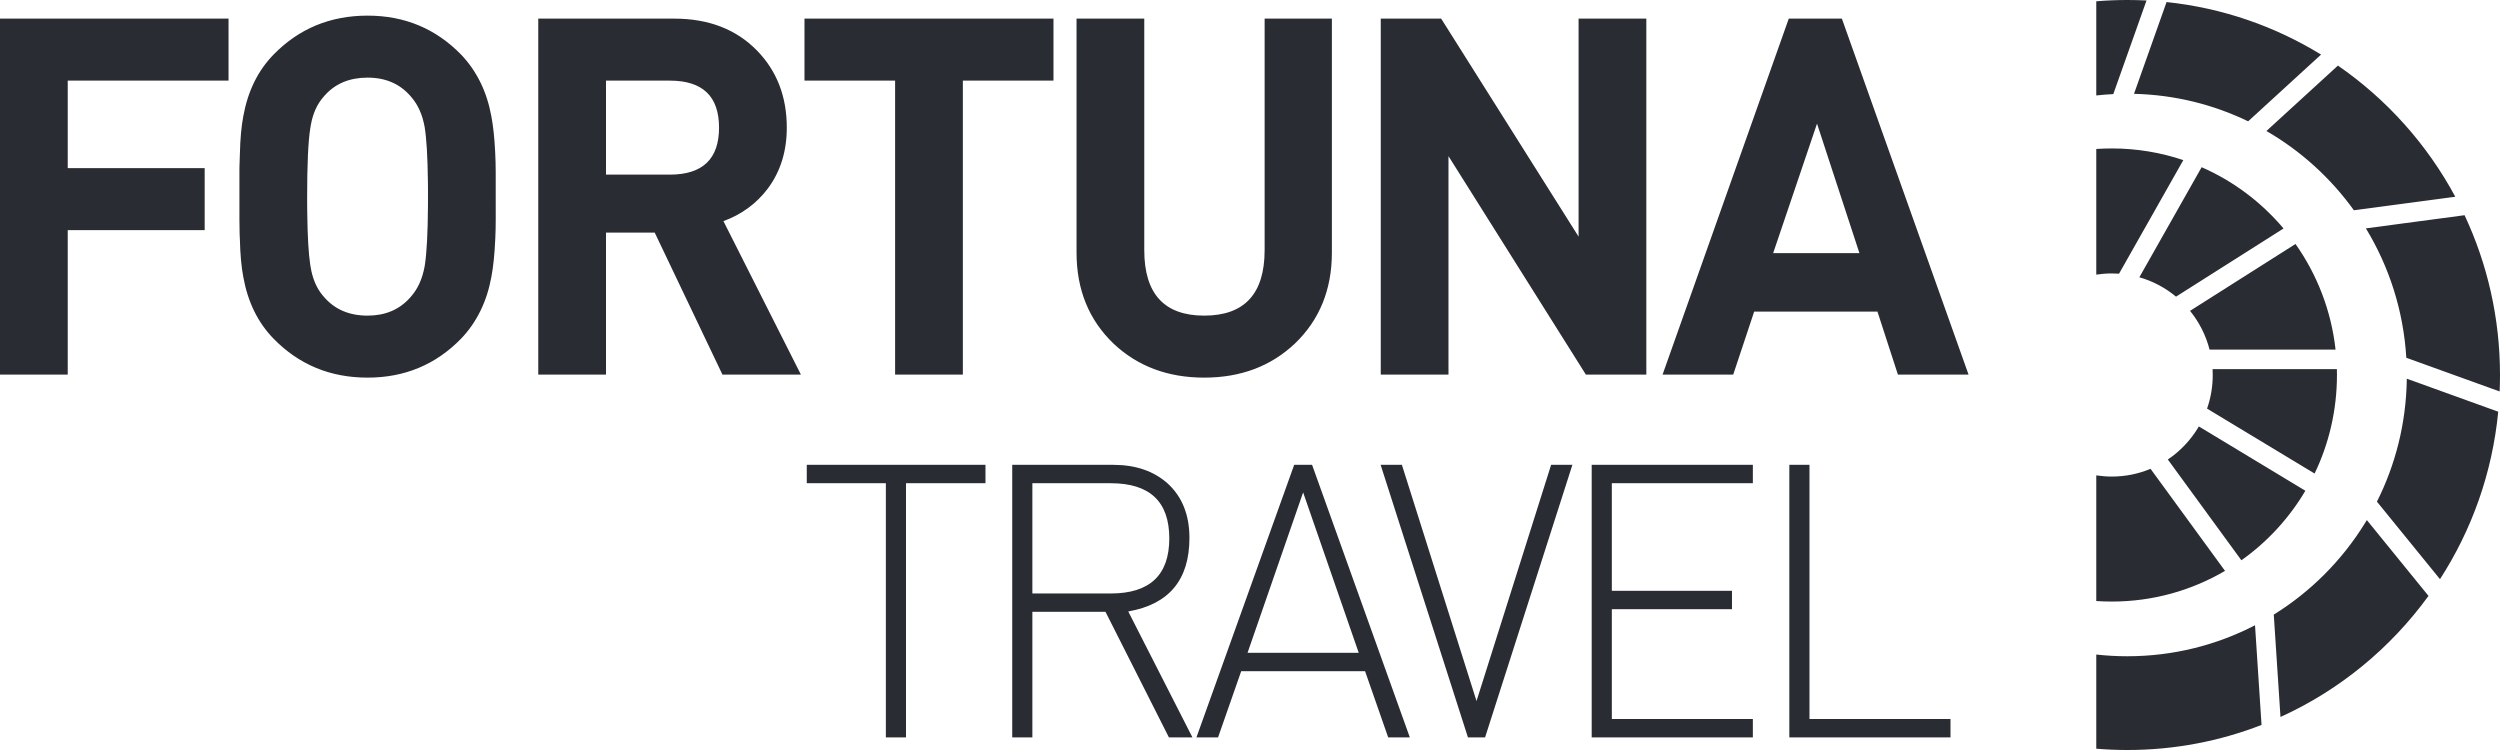 <?xml version="1.0" encoding="UTF-8"?>
<svg width="120px" height="36px" viewBox="0 0 120 36" version="1.1" xmlns="http://www.w3.org/2000/svg" xmlns:xlink="http://www.w3.org/1999/xlink">
    <title>partners-logo-fortuna-travel</title>
    <g id="Design" stroke="none" stroke-width="1" fill="none" fill-rule="evenodd">
        <g id="Group-16" transform="translate(-823, -779)" fill="#292C33">
            <g id="Clients" transform="translate(0, 397)">
                <g id="Client-18" transform="translate(800, 320)">
                    <path d="M131.241,92.012 L131.554,96.797 C129.555,97.574 127.383,98 125.112,98 C124.61,98 124.113,97.979 123.621,97.938 L123.621,93.418 C124.11,93.472 124.608,93.5 125.112,93.5 C127.32,93.5 129.404,92.963 131.241,92.012 Z M136.608,86.963 L139.568,90.603 C137.75,93.109 135.304,95.124 132.463,96.415 L132.141,91.501 C133.917,90.4 135.418,88.894 136.518,87.111 L136.608,86.963 Z M126.226,84.503 L129.801,89.402 C128.205,90.338 126.348,90.875 124.366,90.875 C124.116,90.875 123.867,90.866 123.621,90.85 L123.621,84.818 C123.864,84.855 124.113,84.875 124.366,84.875 C125.009,84.875 125.622,84.749 126.182,84.521 L126.226,84.503 Z M138.526,80.177 L142.915,81.762 C142.631,84.707 141.642,87.444 140.119,89.8 L137.093,86.079 C137.98,84.314 138.492,82.327 138.526,80.223 L138.526,80.177 Z M128.545,82.469 L133.658,85.556 C132.878,86.875 131.829,88.013 130.587,88.894 L127.056,84.056 C127.652,83.655 128.155,83.124 128.524,82.504 L128.545,82.469 Z M135.17,79.719 C135.173,79.812 135.174,79.906 135.174,80 C135.174,81.695 134.788,83.3 134.101,84.73 L128.939,81.614 C129.115,81.109 129.211,80.566 129.211,80 C129.211,79.906 129.209,79.812 129.203,79.719 L135.17,79.719 Z M141.299,72.33 C142.39,74.657 143,77.257 143,80 C143,80.265 142.994,80.528 142.983,80.79 L138.503,79.173 C138.367,76.907 137.675,74.791 136.563,72.962 L141.299,72.33 Z M133.184,73.711 C134.217,75.174 134.899,76.906 135.107,78.781 L129.059,78.781 C128.882,78.09 128.558,77.458 128.122,76.921 L133.184,73.711 Z M128.679,70.026 C130.205,70.694 131.547,71.707 132.61,72.967 L127.449,76.239 C126.94,75.816 126.342,75.495 125.689,75.309 L128.679,70.026 Z M124.366,69.125 C125.566,69.125 126.721,69.322 127.799,69.685 L124.714,75.137 C124.599,75.129 124.483,75.125 124.366,75.125 C124.113,75.125 123.864,75.145 123.621,75.182 L123.621,69.15 C123.867,69.134 124.116,69.125 124.366,69.125 Z M135.221,65.148 C137.559,66.762 139.497,68.922 140.854,71.444 L135.987,72.093 C134.874,70.545 133.442,69.244 131.788,68.288 L135.221,65.148 Z M126.995,62.099 C129.691,62.382 132.208,63.268 134.411,64.62 L130.911,67.823 C129.246,67.019 127.391,66.55 125.432,66.504 L126.995,62.099 Z M125.112,62 C125.421,62 125.728,62.008 126.033,62.023 L124.438,66.517 C124.163,66.53 123.891,66.552 123.621,66.582 L123.621,62.062 C124.113,62.021 124.61,62 125.112,62 Z M26.251,65.87 L26.251,70.07 L32.824,70.07 L32.824,73.046 L26.251,73.046 L26.251,79.982 L23,79.982 L23,62.894 L33.97,62.894 L33.97,65.87 L26.251,65.87 Z M46.794,70.237 L46.795,72.518 C46.795,72.845 46.788,73.141 46.776,73.405 L46.771,73.502 C46.74,74.206 46.678,74.806 46.584,75.302 C46.366,76.486 45.882,77.47 45.134,78.254 C43.918,79.502 42.421,80.126 40.643,80.126 C38.85,80.126 37.345,79.502 36.129,78.254 C35.38,77.486 34.897,76.502 34.679,75.302 C34.585,74.806 34.531,74.206 34.515,73.502 L34.507,73.348 L34.501,73.183 C34.495,72.984 34.492,72.762 34.492,72.518 L34.492,70.358 L34.492,70.154 L34.495,69.961 C34.498,69.743 34.505,69.547 34.515,69.374 C34.531,68.67 34.585,68.07 34.679,67.574 C34.897,66.374 35.38,65.39 36.129,64.622 C37.345,63.374 38.85,62.75 40.643,62.75 C42.421,62.75 43.918,63.374 45.134,64.622 C45.882,65.406 46.366,66.39 46.584,67.574 C46.672,68.039 46.732,68.595 46.765,69.243 L46.771,69.374 C46.785,69.63 46.793,69.918 46.794,70.237 Z M43.543,71.554 L43.543,71.094 L43.54,70.749 C43.526,69.512 43.472,68.622 43.38,68.078 C43.276,67.516 43.074,67.054 42.773,66.694 L42.725,66.638 C42.21,66.03 41.516,65.726 40.643,65.726 C39.781,65.726 39.095,66.012 38.585,66.584 L38.538,66.638 C38.226,66.988 38.02,67.441 37.921,67.994 L37.892,68.168 C37.792,68.807 37.743,69.897 37.743,71.438 L37.744,71.876 L37.748,72.223 C37.762,73.351 37.81,74.178 37.891,74.702 L37.907,74.798 C37.996,75.362 38.191,75.824 38.492,76.185 L38.538,76.238 C39.053,76.846 39.754,77.15 40.643,77.15 C41.49,77.15 42.168,76.864 42.678,76.292 L42.725,76.238 C43.052,75.87 43.271,75.39 43.38,74.798 L43.396,74.698 C43.484,74.113 43.533,73.181 43.542,71.901 L43.543,71.554 Z M57.678,79.982 L54.427,73.166 L52.088,73.166 L52.088,79.982 L48.837,79.982 L48.837,62.894 L55.363,62.894 C57.015,62.894 58.341,63.406 59.339,64.43 C60.29,65.406 60.766,66.638 60.766,68.126 C60.766,69.262 60.462,70.238 59.853,71.054 C59.308,71.774 58.598,72.294 57.725,72.614 L61.444,79.982 L57.678,79.982 Z M57.514,68.126 C57.514,66.622 56.727,65.87 55.152,65.87 L52.088,65.87 L52.088,70.382 L55.152,70.382 C56.727,70.382 57.514,69.63 57.514,68.126 Z M69.217,65.87 L69.217,79.982 L65.965,79.982 L65.965,65.87 L61.615,65.87 L61.615,62.894 L73.567,62.894 L73.567,65.87 L69.217,65.87 Z M86.93,74.126 C86.93,75.902 86.337,77.358 85.152,78.494 C83.998,79.582 82.548,80.126 80.802,80.126 C79.055,80.126 77.605,79.582 76.451,78.494 C75.266,77.358 74.674,75.902 74.674,74.126 L74.674,62.894 L77.925,62.894 L77.925,74.006 C77.925,76.102 78.884,77.15 80.802,77.15 C82.735,77.15 83.702,76.102 83.702,74.006 L83.702,62.894 L86.93,62.894 L86.93,74.126 Z M99.123,79.982 L92.527,69.494 L92.527,79.982 L89.276,79.982 L89.276,62.894 L92.176,62.894 L98.772,73.358 L98.772,62.894 L102.024,62.894 L102.024,79.982 L99.123,79.982 Z M114.1,79.982 L113.118,76.958 L107.2,76.958 L106.194,79.982 L102.803,79.982 L108.861,62.894 L111.41,62.894 L117.491,79.982 L114.1,79.982 Z M110.217,67.934 L108.112,74.15 L112.252,74.15 L110.217,67.934 Z M66.488,97.395 L65.521,97.395 L65.521,85.195 L61.725,85.195 L61.725,84.312 L70.303,84.312 L70.303,85.195 L66.488,85.195 L66.488,97.395 Z M76.064,91.368 L72.554,91.368 L72.554,97.395 L71.587,97.395 L71.587,84.312 L76.44,84.312 C77.515,84.312 78.386,84.613 79.055,85.213 C79.747,85.85 80.093,86.72 80.093,87.822 C80.093,89.831 79.114,91.007 77.156,91.35 L80.237,97.395 L79.108,97.395 L76.064,91.368 Z M79.126,87.841 C79.126,86.076 78.189,85.195 76.315,85.195 L72.554,85.195 L72.554,90.487 L76.315,90.487 C78.189,90.487 79.126,89.605 79.126,87.841 Z M85.98,84.312 L90.672,97.395 L89.633,97.395 L88.523,94.217 L82.578,94.217 L81.467,97.395 L80.429,97.395 L85.121,84.312 L85.98,84.312 Z M90.291,84.312 L93.873,95.65 L97.454,84.312 L98.475,84.312 L94.284,97.395 L93.461,97.395 L89.27,84.312 L90.291,84.312 Z M85.55,85.635 L82.882,93.335 L88.219,93.335 L85.55,85.635 Z M99.401,84.312 L107.137,84.312 L107.137,85.195 L100.368,85.195 L100.368,90.358 L106.135,90.358 L106.135,91.24 L100.368,91.24 L100.368,96.513 L107.137,96.513 L107.137,97.395 L99.401,97.395 L99.401,84.312 Z M108.888,84.312 L109.855,84.312 L109.855,96.513 L116.624,96.513 L116.624,97.395 L108.888,97.395 L108.888,84.312 Z" id="fortuna-travel"></path>
                </g>
            </g>
        </g>
    </g>
</svg>